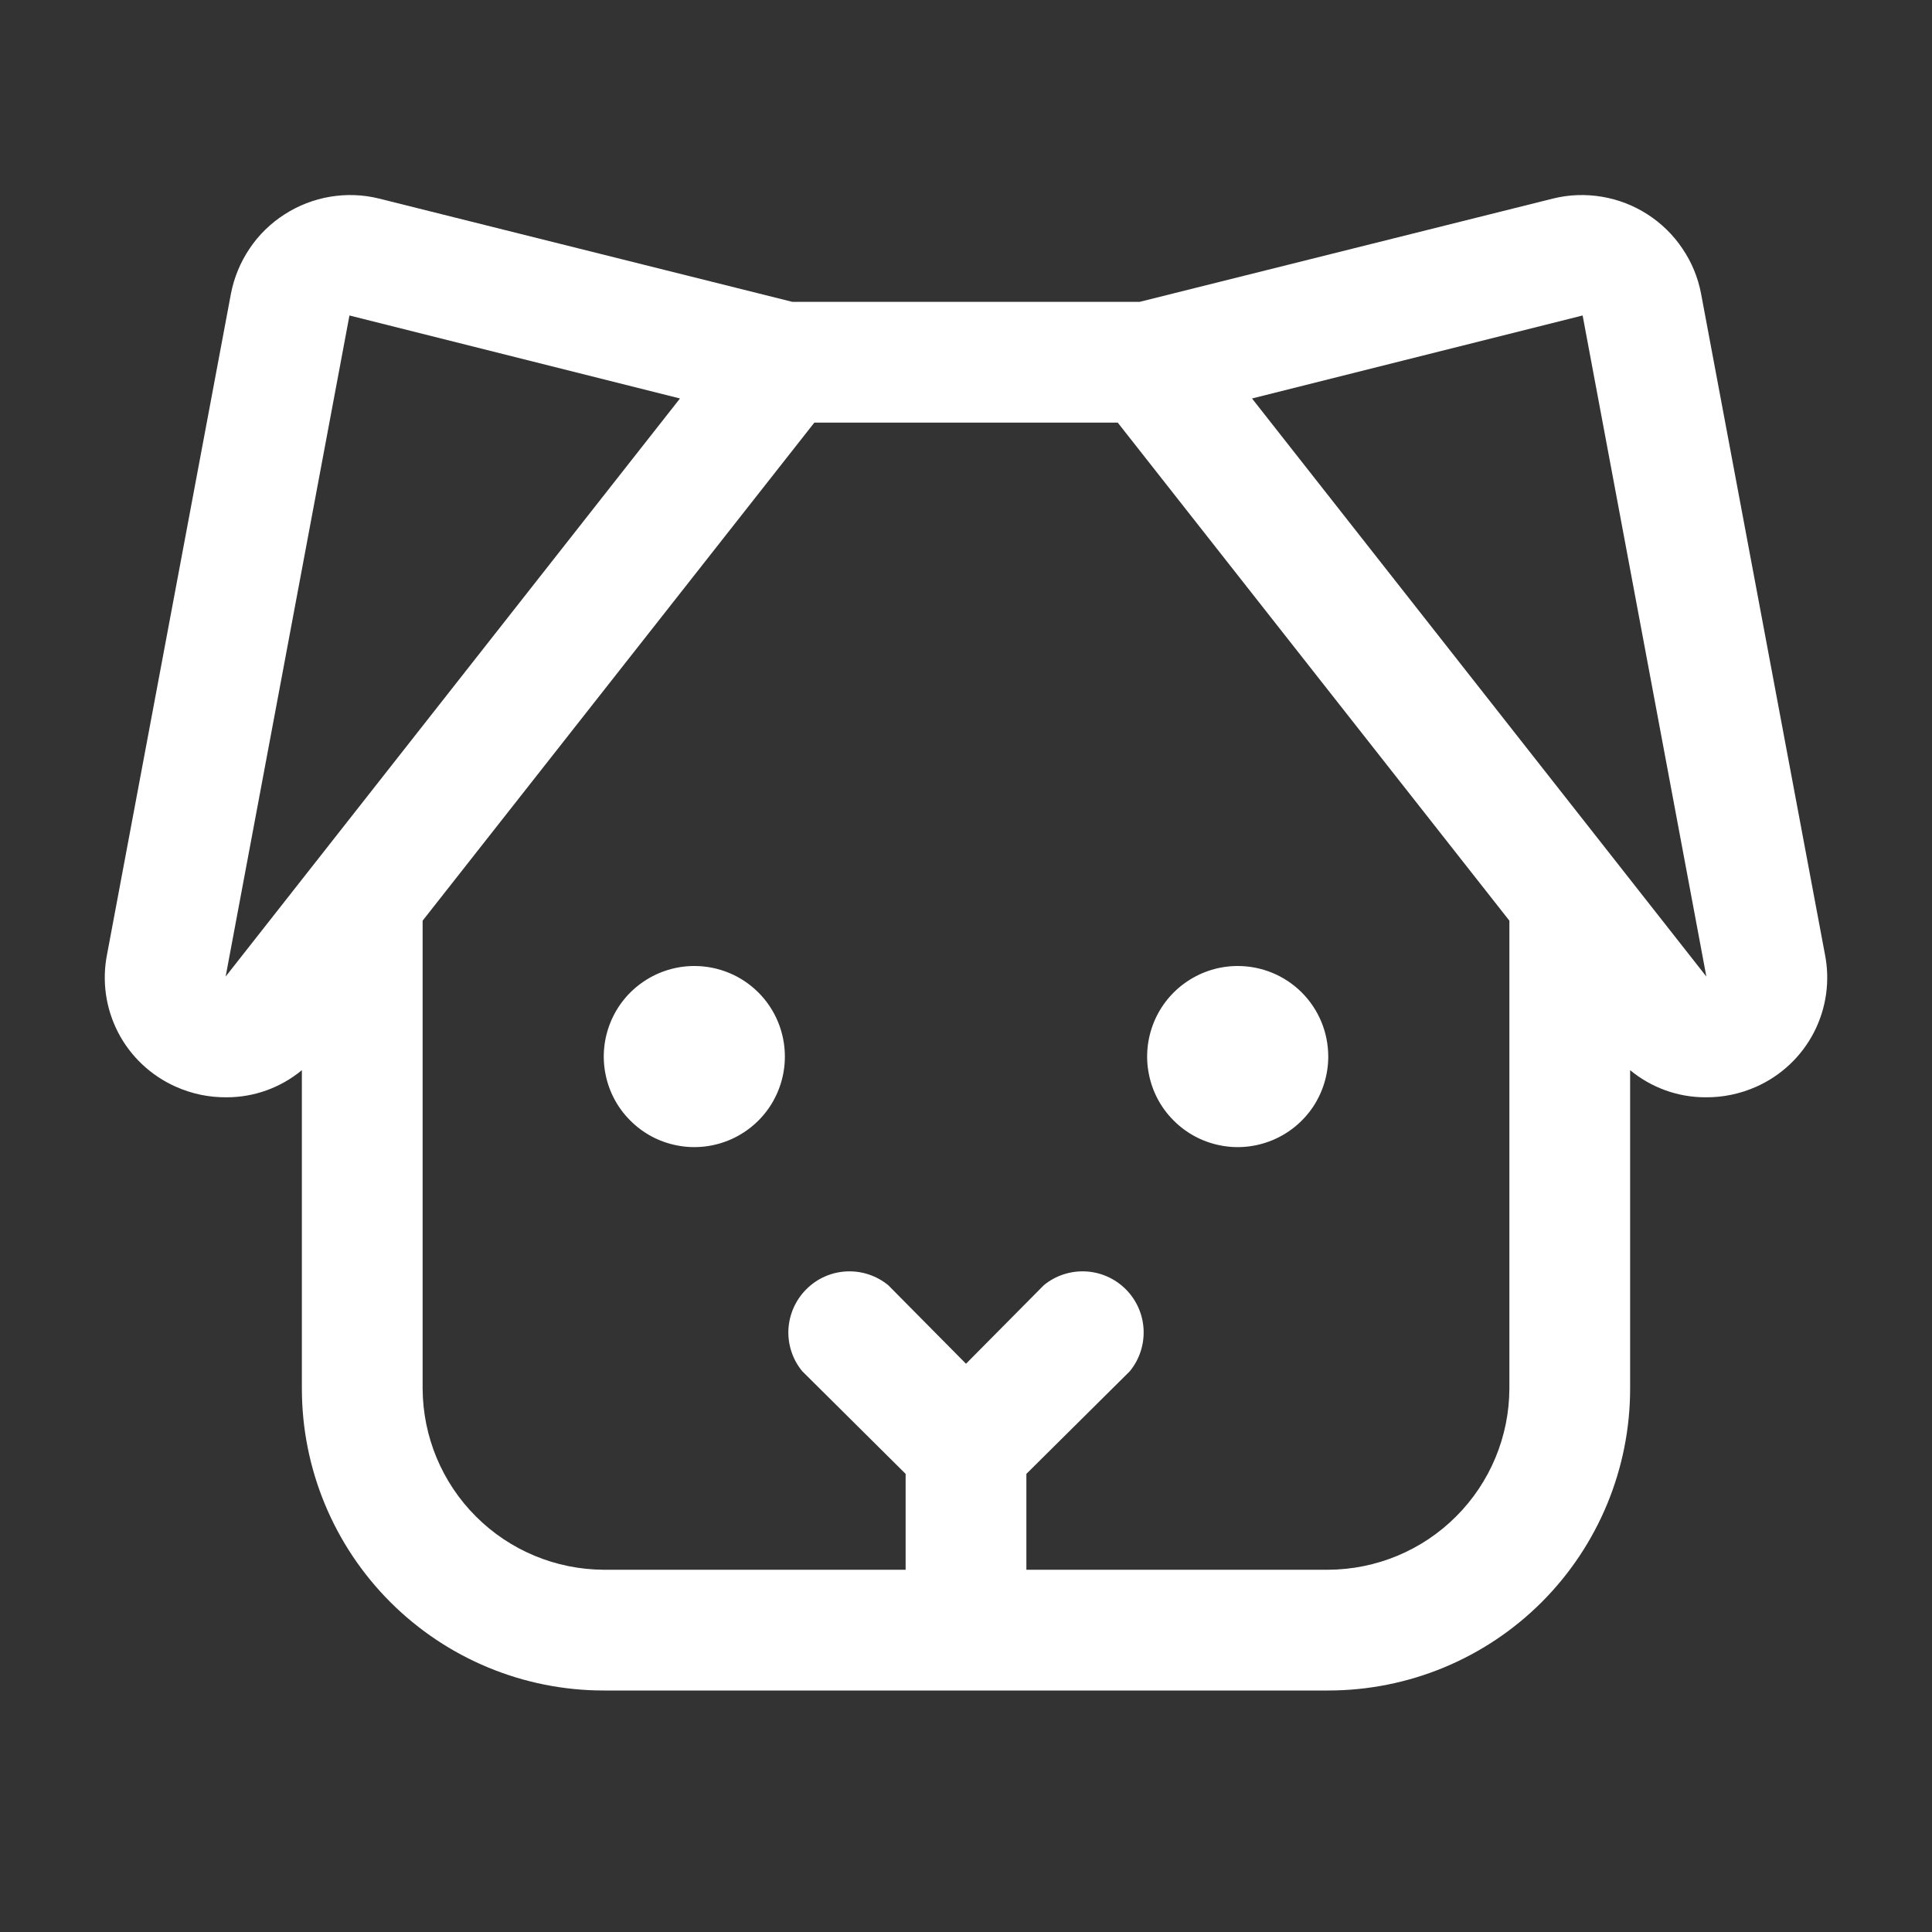 <svg width="24" height="24" viewBox="0 0 24 24" fill="none" xmlns="http://www.w3.org/2000/svg">
<rect x="0" y="0" width="24" height="24" fill="#333333" stroke="none"/>
<path d="M9.75 13.125C9.75 13.347 9.684 13.565 9.561 13.75C9.437 13.935 9.261 14.079 9.056 14.164C8.85 14.249 8.624 14.272 8.406 14.228C8.187 14.185 7.987 14.078 7.83 13.92C7.672 13.763 7.565 13.563 7.522 13.344C7.478 13.126 7.501 12.9 7.586 12.694C7.671 12.489 7.815 12.313 8 12.19C8.185 12.066 8.403 12 8.625 12C8.924 12 9.21 12.118 9.421 12.329C9.632 12.54 9.75 12.826 9.75 13.125ZM15.375 12C15.153 12 14.935 12.066 14.75 12.19C14.565 12.313 14.421 12.489 14.336 12.694C14.251 12.9 14.228 13.126 14.272 13.344C14.315 13.563 14.422 13.763 14.58 13.92C14.737 14.078 14.938 14.185 15.156 14.228C15.374 14.272 15.6 14.249 15.806 14.164C16.011 14.079 16.187 13.935 16.311 13.75C16.434 13.565 16.5 13.347 16.5 13.125C16.5 12.826 16.382 12.54 16.171 12.329C15.96 12.118 15.674 12 15.375 12ZM21.816 13.5C21.618 13.588 21.404 13.633 21.188 13.631C20.845 13.632 20.514 13.512 20.25 13.294V17.25C20.25 18.244 19.855 19.198 19.152 19.902C18.449 20.605 17.495 21 16.5 21H7.5C6.506 21 5.552 20.605 4.849 19.902C4.145 19.198 3.75 18.244 3.75 17.25V13.294C3.487 13.512 3.155 13.632 2.813 13.631C2.596 13.633 2.382 13.588 2.185 13.5C1.876 13.363 1.622 13.125 1.467 12.825C1.312 12.525 1.264 12.181 1.331 11.85L2.869 3.647C2.908 3.446 2.987 3.256 3.101 3.087C3.215 2.917 3.363 2.773 3.535 2.663C3.707 2.552 3.899 2.478 4.1 2.444C4.302 2.41 4.508 2.417 4.706 2.466L9.844 3.75H14.156L19.294 2.466C19.492 2.417 19.699 2.41 19.9 2.444C20.101 2.478 20.294 2.552 20.466 2.663C20.637 2.773 20.785 2.917 20.899 3.087C21.014 3.256 21.093 3.446 21.131 3.647L22.669 11.85C22.736 12.181 22.688 12.525 22.533 12.825C22.378 13.125 22.125 13.363 21.816 13.5V13.5ZM8.447 4.95L4.341 3.919L2.803 12.131L8.447 4.95ZM18.75 17.25V11.437L13.885 5.25H10.116L5.25 11.437V17.25C5.253 17.846 5.49 18.417 5.912 18.838C6.333 19.26 6.904 19.497 7.5 19.5H11.25V18.309L9.966 17.034C9.846 16.889 9.785 16.704 9.794 16.515C9.804 16.327 9.883 16.149 10.016 16.016C10.149 15.882 10.327 15.803 10.516 15.794C10.704 15.785 10.889 15.846 11.035 15.966L12 16.941L12.966 15.966C13.111 15.846 13.296 15.785 13.485 15.794C13.673 15.803 13.851 15.882 13.985 16.016C14.118 16.149 14.197 16.327 14.206 16.515C14.215 16.704 14.154 16.889 14.035 17.034L12.75 18.309V19.5H16.5C17.096 19.497 17.667 19.26 18.088 18.838C18.51 18.417 18.748 17.846 18.75 17.25V17.25ZM21.197 12.131L19.66 3.919L15.553 4.95L21.197 12.131Z" fill="white"/>
</svg>
